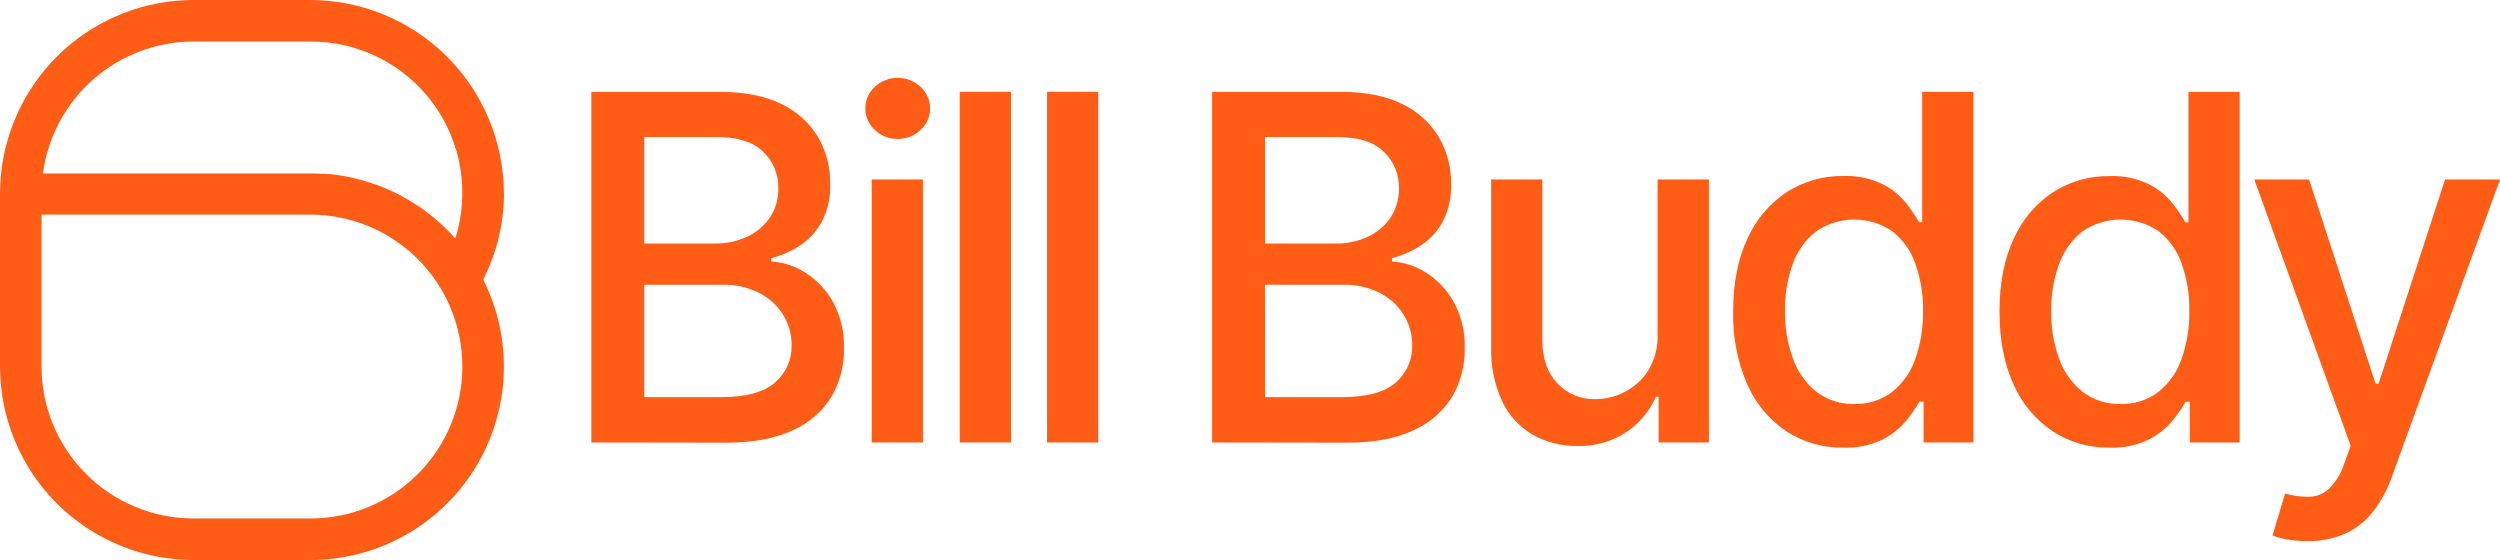 <svg width="125" height="28" viewBox="0 0 125 28" fill="none" xmlns="http://www.w3.org/2000/svg">
<g id="logo">
<path id="Vector" d="M29.568 22.124V4.592H35.988C37.233 4.592 38.263 4.796 39.077 5.204C39.838 5.564 40.476 6.142 40.909 6.865C41.315 7.574 41.523 8.379 41.511 9.196C41.532 9.835 41.395 10.469 41.111 11.042C40.86 11.527 40.492 11.941 40.04 12.248C39.589 12.55 39.09 12.772 38.564 12.904V13.074C39.171 13.112 39.759 13.305 40.27 13.635C40.846 14.002 41.322 14.507 41.652 15.105C42.036 15.813 42.225 16.61 42.2 17.416C42.215 18.261 42 19.094 41.578 19.826C41.118 20.572 40.442 21.16 39.639 21.512C38.767 21.927 37.652 22.134 36.293 22.134L29.568 22.124ZM32.213 12.175H35.756C36.309 12.184 36.858 12.067 37.36 11.833C37.819 11.621 38.213 11.289 38.5 10.872C38.785 10.436 38.93 9.923 38.915 9.402C38.922 9.062 38.858 8.724 38.727 8.41C38.596 8.096 38.4 7.813 38.153 7.579C37.651 7.093 36.874 6.85 35.824 6.85H32.213V12.175ZM32.213 19.857H36.03C37.296 19.857 38.205 19.612 38.751 19.122C39.016 18.895 39.228 18.613 39.372 18.294C39.515 17.976 39.587 17.63 39.581 17.28C39.587 16.744 39.443 16.216 39.166 15.757C38.878 15.285 38.465 14.903 37.972 14.652C37.404 14.365 36.774 14.222 36.138 14.237H32.213V19.857Z" fill="#FF5C15"/>
<path id="Vector_2" d="M44.887 6.946C44.676 6.95 44.466 6.912 44.27 6.835C44.074 6.758 43.895 6.642 43.743 6.495C43.592 6.361 43.471 6.195 43.389 6.01C43.307 5.825 43.266 5.625 43.268 5.422C43.265 5.218 43.307 5.016 43.389 4.829C43.471 4.642 43.591 4.475 43.743 4.338C44.054 4.051 44.462 3.891 44.885 3.891C45.308 3.891 45.715 4.051 46.026 4.338C46.178 4.475 46.299 4.642 46.38 4.829C46.463 5.016 46.504 5.218 46.502 5.422C46.503 5.625 46.462 5.825 46.38 6.01C46.298 6.195 46.177 6.361 46.026 6.495C45.875 6.642 45.697 6.757 45.501 6.834C45.306 6.912 45.097 6.95 44.887 6.946ZM43.587 22.124V8.974H46.146V22.124H43.587Z" fill="#FF5C15"/>
<path id="Vector_3" d="M50.547 4.592V22.124H47.987V4.592H50.547Z" fill="#FF5C15"/>
<path id="Vector_4" d="M54.912 4.592V22.124H52.352V4.592H54.912Z" fill="#FF5C15"/>
<path id="Vector_5" d="M60.606 22.124V4.592H67.026C68.271 4.592 69.301 4.796 70.115 5.204C70.877 5.564 71.515 6.142 71.947 6.865C72.357 7.576 72.567 8.384 72.556 9.205C72.576 9.844 72.438 10.478 72.153 11.05C71.899 11.533 71.529 11.945 71.076 12.248C70.625 12.55 70.126 12.772 69.6 12.904V13.074C70.208 13.112 70.796 13.305 71.308 13.635C71.884 14.002 72.36 14.507 72.69 15.105C73.073 15.813 73.261 16.611 73.236 17.416C73.252 18.261 73.036 19.094 72.614 19.826C72.154 20.572 71.478 21.16 70.675 21.512C69.803 21.927 68.688 22.134 67.329 22.134L60.606 22.124ZM63.251 12.175H66.792C67.346 12.184 67.895 12.067 68.398 11.833C68.855 11.62 69.247 11.288 69.531 10.872C69.817 10.436 69.962 9.923 69.947 9.402C69.954 9.062 69.89 8.724 69.759 8.41C69.628 8.096 69.432 7.813 69.185 7.579C68.685 7.093 67.91 6.85 66.86 6.85H63.249L63.251 12.175ZM63.251 19.857H67.068C68.337 19.857 69.244 19.612 69.791 19.122C70.055 18.894 70.265 18.611 70.406 18.293C70.548 17.974 70.618 17.629 70.611 17.28C70.617 16.744 70.473 16.216 70.195 15.757C69.908 15.285 69.494 14.903 69.002 14.652C68.434 14.365 67.804 14.222 67.167 14.237H63.249L63.251 19.857Z" fill="#FF5C15"/>
<path id="Vector_6" d="M82.878 16.67V8.974H85.445V22.124H82.93V19.841H82.793C82.484 20.549 81.98 21.156 81.34 21.591C80.611 22.077 79.748 22.324 78.872 22.297C78.089 22.313 77.317 22.118 76.634 21.734C75.972 21.345 75.441 20.767 75.111 20.073C74.717 19.218 74.528 18.284 74.559 17.343V8.974H77.118V17.023C77.118 17.917 77.366 18.63 77.861 19.162C78.108 19.425 78.409 19.632 78.742 19.77C79.076 19.907 79.435 19.972 79.796 19.959C80.295 19.953 80.787 19.83 81.23 19.6C81.717 19.351 82.128 18.975 82.419 18.512C82.751 17.957 82.911 17.316 82.878 16.67Z" fill="#FF5C15"/>
<path id="Vector_7" d="M92.156 22.381C91.149 22.398 90.161 22.113 89.318 21.563C88.459 20.985 87.782 20.174 87.365 19.226C86.867 18.073 86.626 16.825 86.659 15.57C86.659 14.15 86.898 12.935 87.375 11.924C87.796 10.979 88.477 10.174 89.339 9.603C90.184 9.064 91.169 8.784 92.172 8.8C92.854 8.773 93.531 8.915 94.144 9.215C94.594 9.444 94.991 9.766 95.308 10.16C95.545 10.461 95.762 10.779 95.956 11.11H96.11V4.592H98.668V22.124H96.178V20.079H95.971C95.775 20.416 95.553 20.736 95.306 21.036C94.979 21.428 94.576 21.749 94.121 21.979C93.508 22.272 92.834 22.41 92.156 22.381ZM92.72 20.197C93.391 20.217 94.049 20.011 94.588 19.612C95.123 19.189 95.526 18.623 95.752 17.98C96.031 17.2 96.165 16.377 96.149 15.549C96.165 14.733 96.033 13.921 95.757 13.153C95.532 12.52 95.131 11.964 94.601 11.551C94.036 11.172 93.371 10.973 92.692 10.977C92.013 10.982 91.351 11.191 90.792 11.578C90.26 12.003 89.858 12.569 89.631 13.211C89.365 13.961 89.235 14.753 89.249 15.549C89.237 16.357 89.37 17.16 89.642 17.92C89.87 18.571 90.274 19.146 90.811 19.581C91.357 20 92.031 20.218 92.72 20.197Z" fill="#FF5C15"/>
<path id="Vector_8" d="M105.469 22.381C104.463 22.398 103.475 22.113 102.631 21.563C101.773 20.984 101.097 20.174 100.681 19.226C100.21 18.213 99.975 16.995 99.975 15.574C99.975 14.152 100.213 12.937 100.689 11.928C101.11 10.983 101.792 10.178 102.654 9.607C103.499 9.068 104.483 8.789 105.485 8.804C106.168 8.777 106.846 8.919 107.459 9.219C107.909 9.45 108.305 9.771 108.624 10.164C108.861 10.465 109.076 10.783 109.269 11.115H109.423V4.592H111.982V22.124H109.491V20.079H109.284C109.09 20.416 108.868 20.736 108.621 21.036C108.294 21.428 107.89 21.749 107.434 21.979C106.822 22.272 106.147 22.411 105.469 22.381ZM106.033 20.197C106.704 20.218 107.362 20.012 107.901 19.612C108.436 19.189 108.839 18.623 109.066 17.98C109.346 17.201 109.482 16.377 109.466 15.549C109.483 14.733 109.349 13.921 109.072 13.153C108.848 12.52 108.447 11.964 107.918 11.551C107.353 11.172 106.689 10.973 106.009 10.977C105.33 10.982 104.668 11.191 104.109 11.578C103.577 12.002 103.175 12.569 102.949 13.211C102.679 13.961 102.547 14.753 102.559 15.549C102.545 16.357 102.677 17.16 102.949 17.92C103.176 18.572 103.581 19.147 104.118 19.581C104.665 20.002 105.342 20.22 106.033 20.197Z" fill="#FF5C15"/>
<path id="Vector_9" d="M115.369 27.055C115.022 27.058 114.674 27.028 114.332 26.966C114.091 26.926 113.855 26.862 113.628 26.773L114.251 24.676C114.655 24.793 115.075 24.848 115.496 24.838C115.859 24.821 116.204 24.674 116.468 24.422C116.812 24.067 117.069 23.636 117.217 23.164L117.535 22.292L112.715 8.974H115.455L118.775 19.18H118.931L122.252 8.974H125L119.579 23.874C119.359 24.505 119.035 25.094 118.622 25.618C118.251 26.081 117.776 26.449 117.235 26.692C116.646 26.943 116.01 27.067 115.369 27.055Z" fill="#FF5C15"/>
<path id="Vector_10" d="M25.193 9.65C25.182 7.09 24.159 4.638 22.348 2.83C20.536 1.022 18.082 0.005 15.523 0H9.67C7.283 0.003 4.981 0.889 3.206 2.486C1.432 4.084 0.31 6.281 0.056 8.655C0.018 9 -0 9.346 2.30823e-06 9.693V18.328C0.003 20.892 1.022 23.351 2.835 25.164C4.648 26.977 7.106 27.997 9.67 28H15.523C17.174 28 18.797 27.578 20.238 26.773C21.679 25.968 22.89 24.808 23.756 23.402C24.622 21.997 25.113 20.393 25.185 18.744C25.256 17.095 24.904 15.455 24.162 13.98C24.84 12.639 25.196 11.157 25.2 9.654L25.193 9.65ZM9.67 2.076H15.523C16.714 2.072 17.89 2.349 18.953 2.885C20.017 3.42 20.94 4.2 21.645 5.159C22.351 6.119 22.821 7.232 23.016 8.407C23.211 9.582 23.125 10.787 22.767 11.923C22.711 11.858 22.651 11.794 22.591 11.73C22.53 11.665 22.474 11.607 22.416 11.549C22.358 11.491 22.298 11.429 22.236 11.371C22.038 11.18 21.835 10.999 21.623 10.829C21.551 10.769 21.476 10.71 21.401 10.652L21.26 10.549C21.192 10.497 21.123 10.449 21.053 10.399C20.835 10.248 20.61 10.104 20.382 9.971L20.189 9.863L19.982 9.749C19.827 9.666 19.669 9.589 19.508 9.519C19.413 9.475 19.317 9.434 19.22 9.394C19.122 9.355 18.996 9.303 18.88 9.259L18.68 9.193C18.56 9.149 18.439 9.11 18.315 9.072L18.026 8.989C17.925 8.962 17.819 8.935 17.721 8.913L17.451 8.852L17.389 8.84L17.128 8.792L17.067 8.782C16.976 8.765 16.883 8.753 16.791 8.74L16.497 8.705H16.434L16.227 8.688H16.086C15.899 8.678 15.71 8.672 15.521 8.672H2.144C2.389 6.848 3.287 5.175 4.67 3.962C6.054 2.749 7.83 2.079 9.67 2.076ZM15.523 25.924H9.67C7.657 25.922 5.726 25.121 4.302 23.697C2.879 22.273 2.078 20.342 2.076 18.328V10.731H15.523C17.538 10.731 19.469 11.531 20.893 12.956C22.318 14.381 23.118 16.313 23.118 18.328C23.118 20.342 22.318 22.274 20.893 23.699C19.469 25.124 17.538 25.924 15.523 25.924Z" fill="#FF5C15"/>
</g>
</svg>
